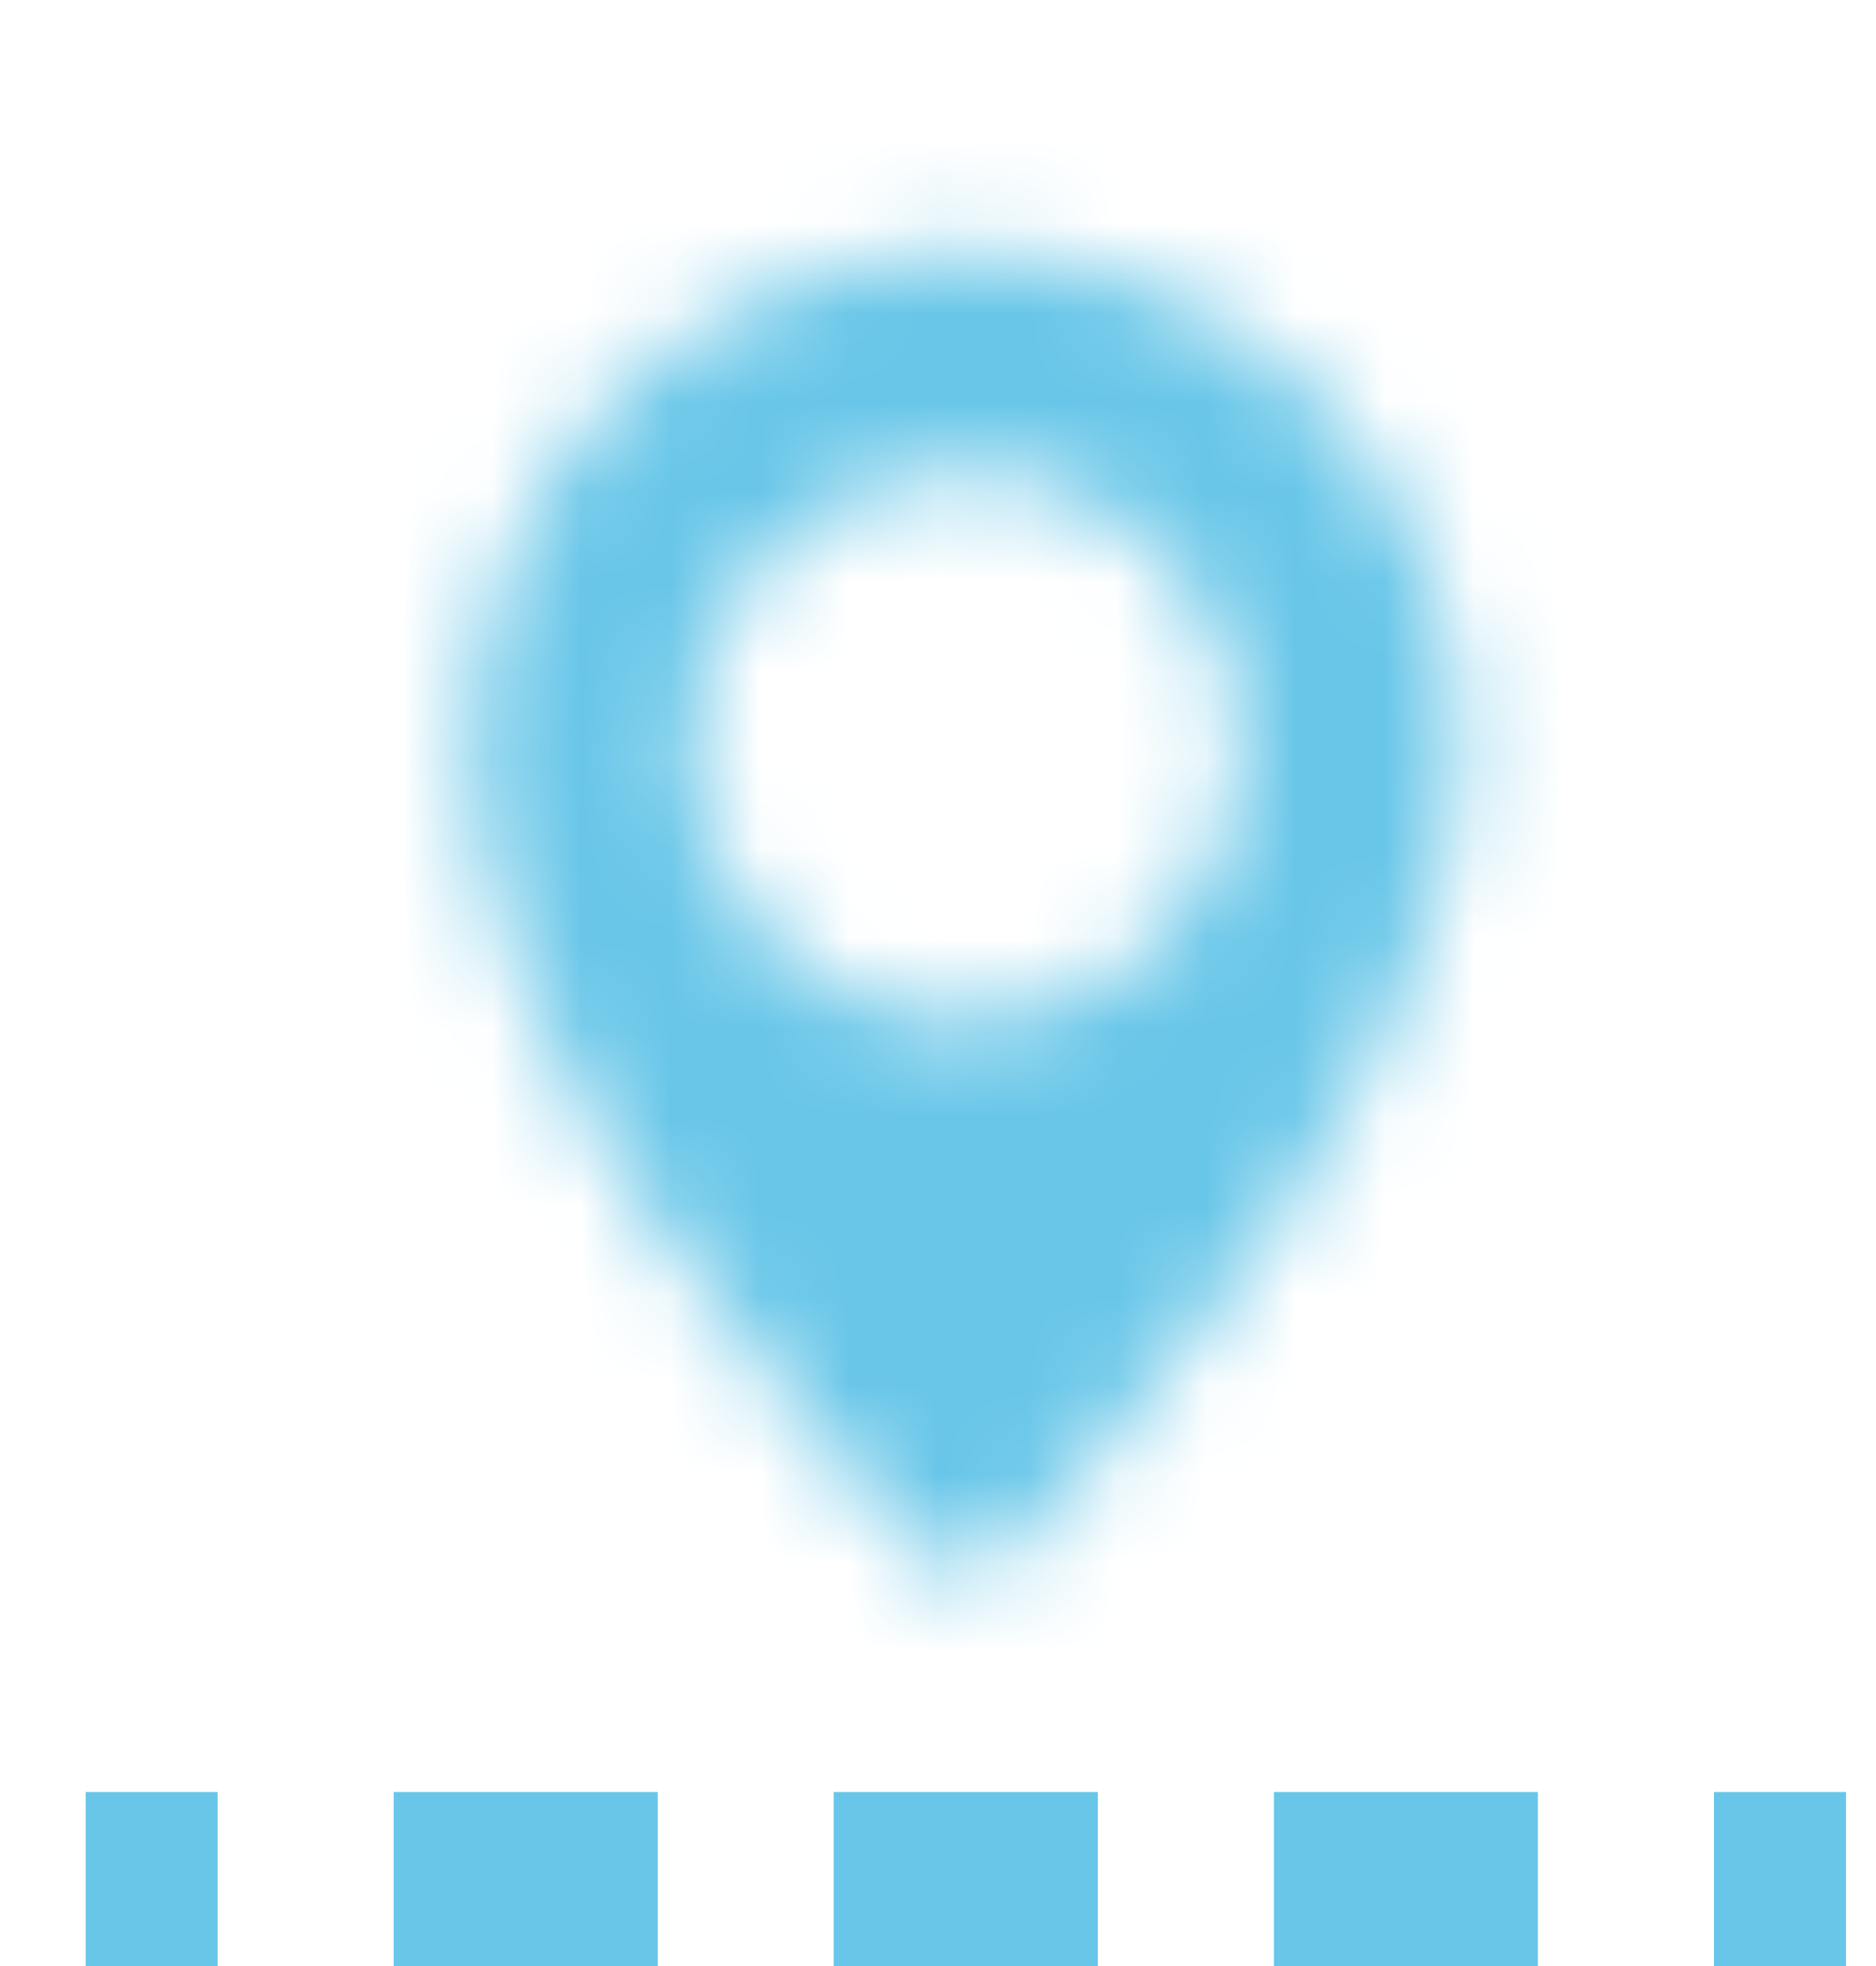 <svg width="21" height="22" viewBox="0 0 21 22" fill="none" xmlns="http://www.w3.org/2000/svg">
<mask id="mask0_2_576" style="mask-type:alpha" maskUnits="userSpaceOnUse" x="0" y="0" width="21" height="21">
<path d="M10.811 2.811C10.083 2.811 9.363 2.955 8.69 3.233C8.018 3.512 7.407 3.92 6.892 4.435C6.378 4.949 5.969 5.56 5.691 6.233C5.412 6.905 5.269 7.626 5.269 8.353C5.269 12.048 9.431 16.407 10.295 17.363C10.361 17.435 10.44 17.492 10.529 17.531C10.618 17.57 10.714 17.59 10.811 17.59C10.908 17.59 11.004 17.57 11.093 17.531C11.182 17.492 11.262 17.435 11.328 17.363C12.192 16.407 16.353 12.048 16.353 8.353C16.353 7.626 16.21 6.905 15.931 6.233C15.653 5.56 15.245 4.949 14.73 4.435C14.215 3.92 13.604 3.512 12.932 3.233C12.26 2.955 11.539 2.811 10.811 2.811ZM10.811 11.432C10.202 11.432 9.607 11.252 9.101 10.914C8.594 10.575 8.2 10.094 7.967 9.532C7.734 8.969 7.673 8.35 7.791 7.753C7.91 7.155 8.203 6.607 8.634 6.176C9.065 5.746 9.613 5.452 10.21 5.334C10.808 5.215 11.427 5.276 11.989 5.509C12.552 5.742 13.033 6.136 13.371 6.643C13.71 7.149 13.89 7.744 13.89 8.353C13.89 9.17 13.566 9.953 12.988 10.53C12.411 11.108 11.628 11.432 10.811 11.432Z" fill="black"/>
</mask>
<g mask="url(#mask0_2_576)">
<rect x="0.958" y="0.348" width="19.705" height="19.705" fill="#68C6E8"/>
</g>
<path d="M0.959 21.562H2.436V20.556H0.959V21.562ZM4.407 21.562H7.363V20.556H4.407V21.562ZM9.333 21.562H12.289V20.556H9.333V21.562ZM14.26 21.562H17.215V20.556H14.26V21.562ZM19.186 21.562H20.664V20.556H19.186V21.562ZM0.959 22.065H2.436V20.053H0.959V22.065ZM4.407 22.065H7.363V20.053H4.407V22.065ZM9.333 22.065H12.289V20.053H9.333V22.065ZM14.26 22.065H17.215V20.053H14.26V22.065ZM19.186 22.065H20.664V20.053H19.186V22.065Z" fill="#68C6E8" mask="url(#path-1-inside-1_2_576)"/>
</svg>
